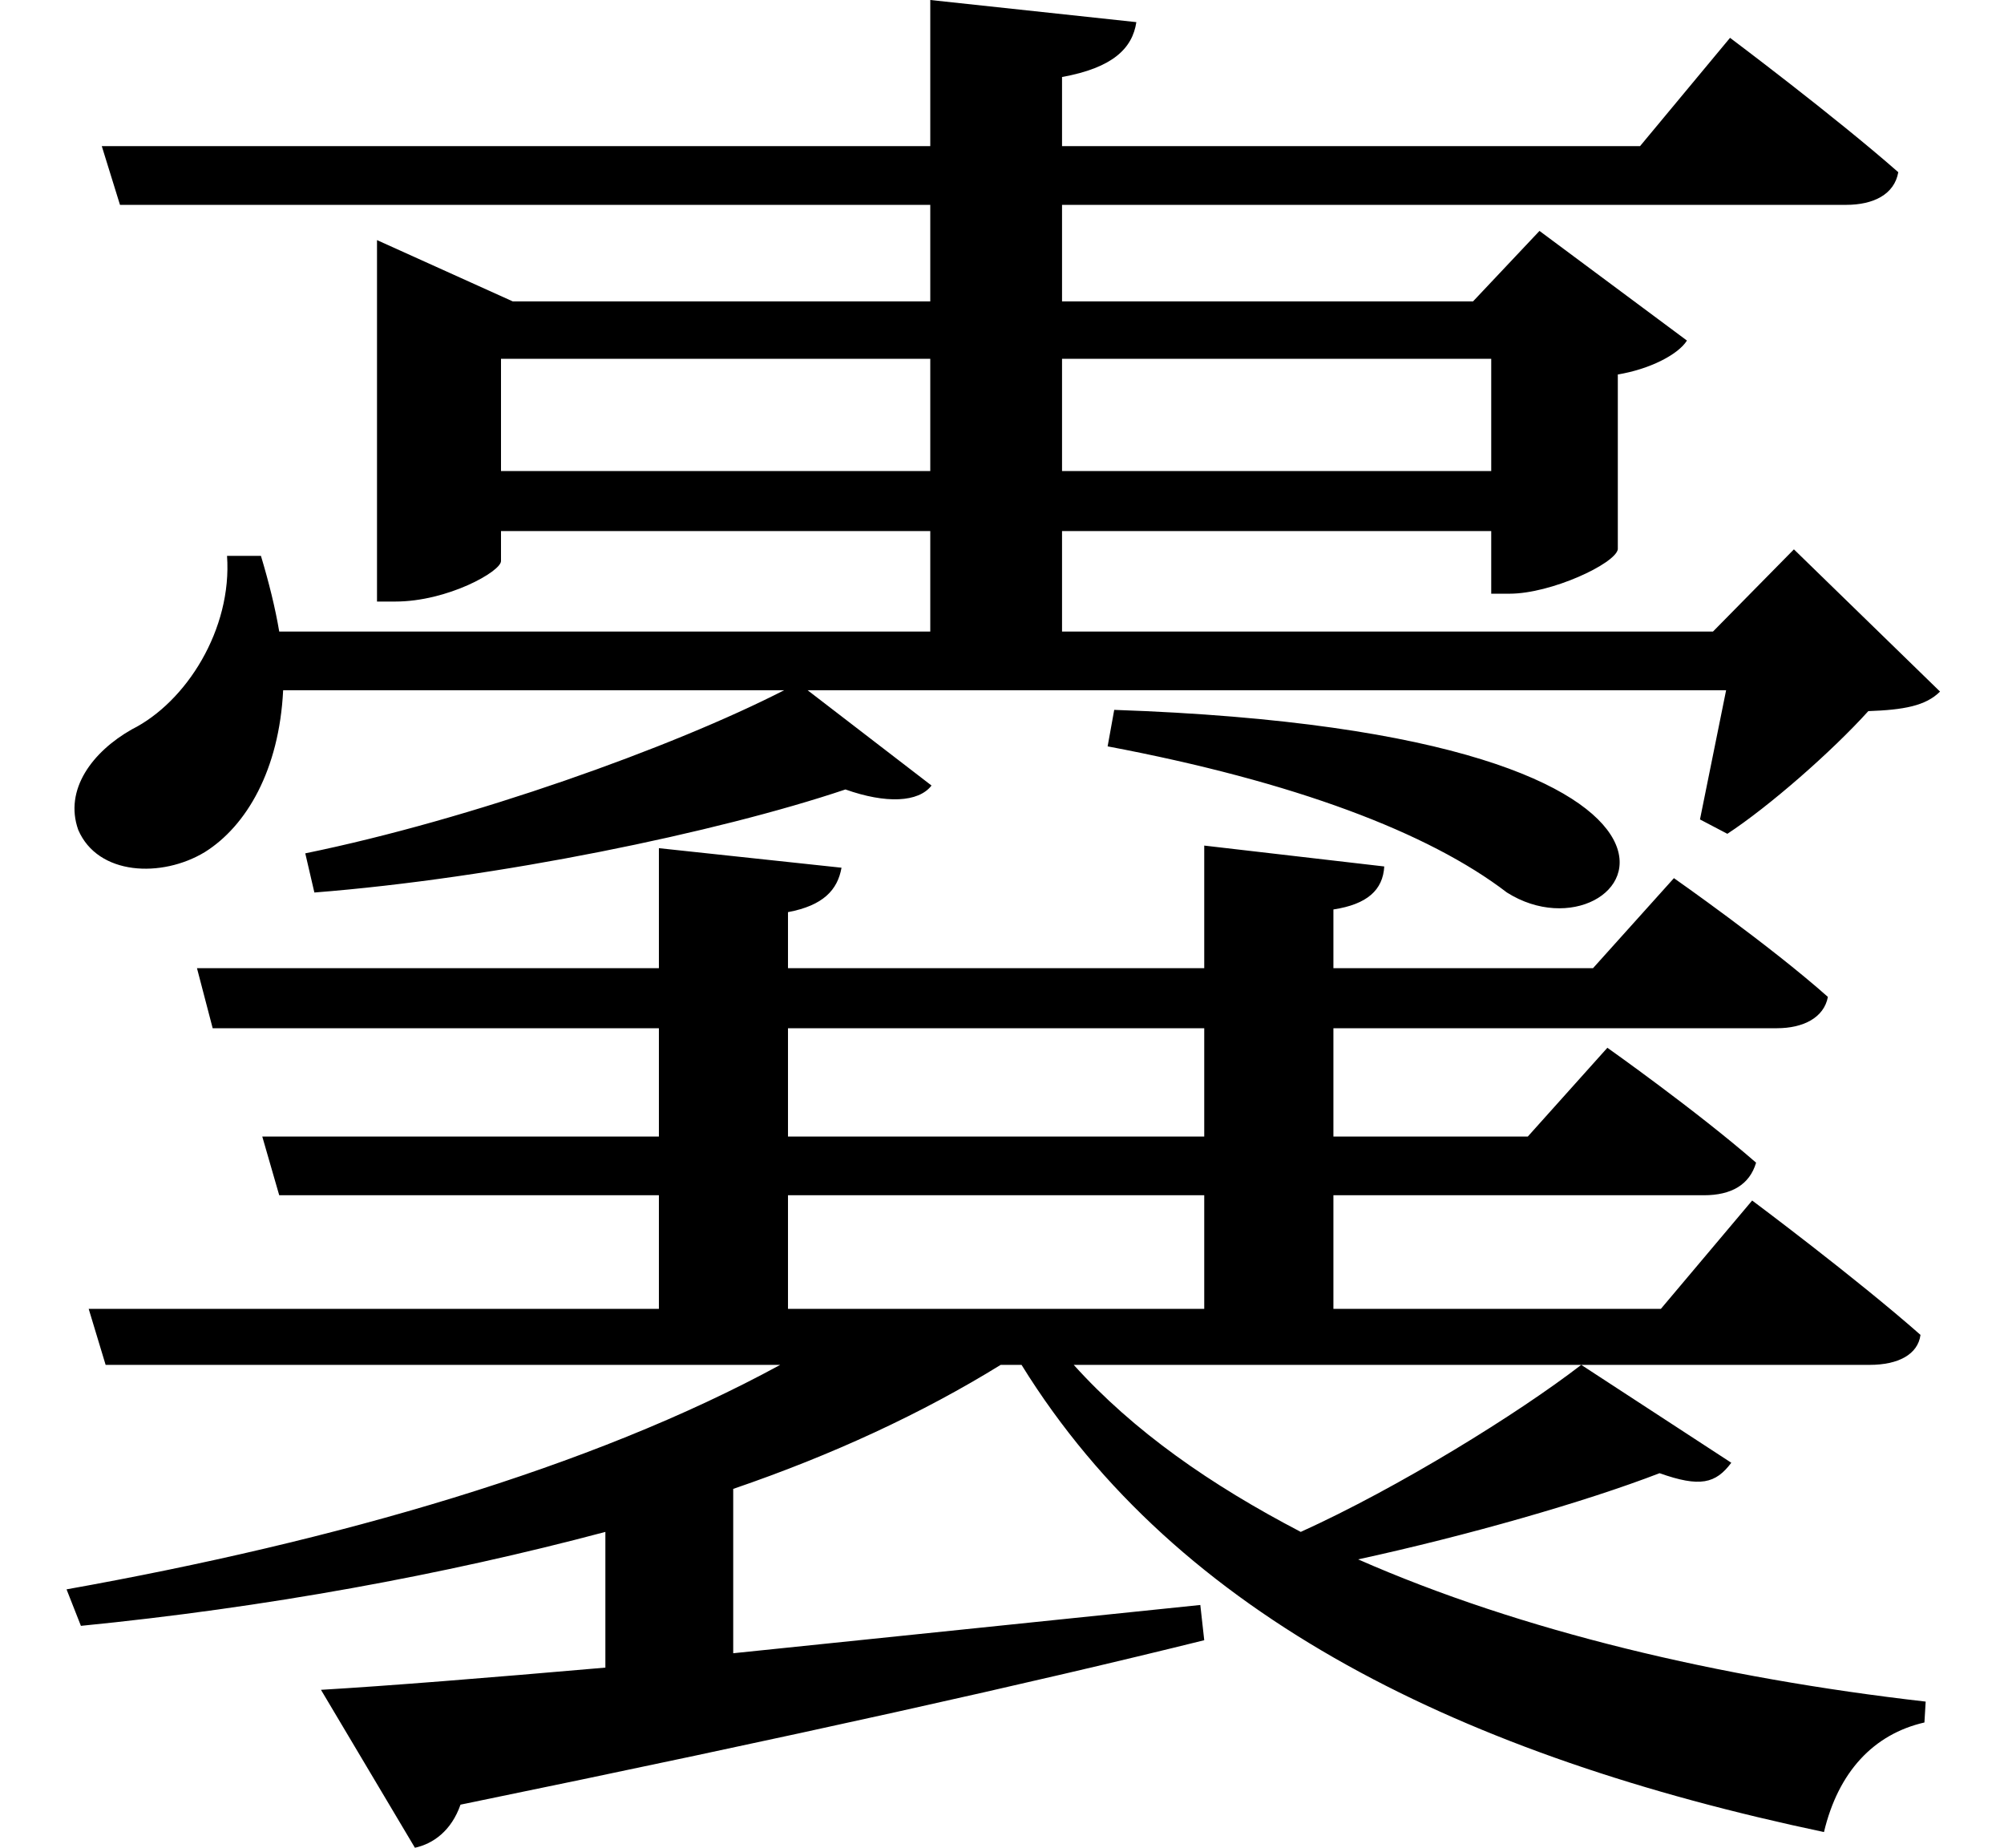 <svg height="22.125" viewBox="0 0 24 22.125" width="24" xmlns="http://www.w3.org/2000/svg">
<path d="M13.391,11.734 L13.312,11.297 C15.547,10.875 17.156,10.266 18.094,9.547 C19.578,8.609 21.578,11.453 13.391,11.734 Z M2.766,13.578 C2.828,12.703 2.281,11.828 1.625,11.5 C1.156,11.234 0.812,10.781 0.984,10.297 C1.219,9.75 1.984,9.719 2.5,10.031 C3,10.344 3.391,11.016 3.438,11.969 L9.438,11.969 C8.094,11.281 5.688,10.422 3.703,10.016 L3.812,9.547 C6,9.719 8.641,10.266 10.172,10.781 C10.656,10.609 11.047,10.625 11.203,10.828 L9.719,11.969 L20.719,11.969 L20.406,10.422 L20.734,10.25 C21.234,10.578 21.984,11.234 22.422,11.719 C22.844,11.734 23.109,11.781 23.281,11.953 L21.531,13.656 L20.562,12.672 L12.766,12.672 L12.766,13.875 L17.906,13.875 L17.906,13.125 L18.125,13.125 C18.625,13.125 19.391,13.484 19.422,13.656 L19.422,15.75 C19.797,15.812 20.141,15.984 20.25,16.156 L18.484,17.469 L17.688,16.625 L12.766,16.625 L12.766,17.781 L22.156,17.781 C22.484,17.781 22.734,17.906 22.781,18.172 C22.016,18.844 20.766,19.781 20.766,19.781 L19.688,18.484 L12.766,18.484 L12.766,19.312 C13.375,19.422 13.609,19.656 13.656,19.969 L11.188,20.234 L11.188,18.484 L1.266,18.484 L1.484,17.781 L11.188,17.781 L11.188,16.625 L6.188,16.625 L4.562,17.359 L4.562,13.031 L4.781,13.031 C5.406,13.031 6.047,13.391 6.047,13.516 L6.047,13.875 L11.188,13.875 L11.188,12.672 L3.391,12.672 C3.344,12.953 3.266,13.266 3.172,13.578 Z M11.188,15.938 L11.188,14.594 L6.047,14.594 L6.047,15.938 Z M12.766,15.938 L17.906,15.938 L17.906,14.594 L12.766,14.594 Z M18.984,3.891 C18.234,3.312 16.797,2.422 15.625,1.891 C14.547,2.453 13.625,3.094 12.906,3.891 L22.438,3.891 C22.781,3.891 23.016,4.016 23.047,4.25 C22.266,4.938 21.031,5.859 21.031,5.859 L19.938,4.562 L16.016,4.562 L16.016,5.922 L20.453,5.922 C20.781,5.922 21,6.047 21.078,6.312 C20.359,6.938 19.297,7.688 19.297,7.688 L18.344,6.625 L16.016,6.625 L16.016,7.922 L21.328,7.922 C21.641,7.922 21.891,8.047 21.938,8.297 C21.234,8.922 20.094,9.719 20.094,9.719 L19.125,8.641 L16.016,8.641 L16.016,9.344 C16.422,9.406 16.609,9.578 16.625,9.859 L14.469,10.109 L14.469,8.641 L9.484,8.641 L9.484,9.312 C9.906,9.391 10.078,9.578 10.125,9.844 L7.938,10.078 L7.938,8.641 L2.406,8.641 L2.594,7.922 L7.938,7.922 L7.938,6.625 L3.188,6.625 L3.391,5.922 L7.938,5.922 L7.938,4.562 L1.109,4.562 L1.312,3.891 L9.391,3.891 C7.125,2.656 4.078,1.781 0.844,1.203 L1.016,0.766 C3.219,0.984 5.359,1.375 7.297,1.891 L7.297,0.266 C5.859,0.141 4.688,0.047 3.891,0 L5.016,-1.891 C5.234,-1.844 5.453,-1.688 5.562,-1.375 C9.594,-0.547 12.453,0.094 14.469,0.594 L14.422,1.016 L8.828,0.438 L8.828,2.406 C10.016,2.812 11.094,3.312 12.031,3.891 L12.281,3.891 C14.156,0.859 17.594,-0.797 21.891,-1.703 C22.062,-0.984 22.484,-0.531 23.094,-0.391 L23.109,-0.141 C20.641,0.141 18.266,0.703 16.312,1.562 C17.609,1.844 19.031,2.25 19.922,2.594 C20.406,2.422 20.594,2.469 20.781,2.719 Z M9.484,4.562 L9.484,5.922 L14.469,5.922 L14.469,4.562 Z M9.484,7.922 L14.469,7.922 L14.469,6.625 L9.484,6.625 Z" transform="translate(-0.047, 20.234) scale(1, -1)"/>
</svg>